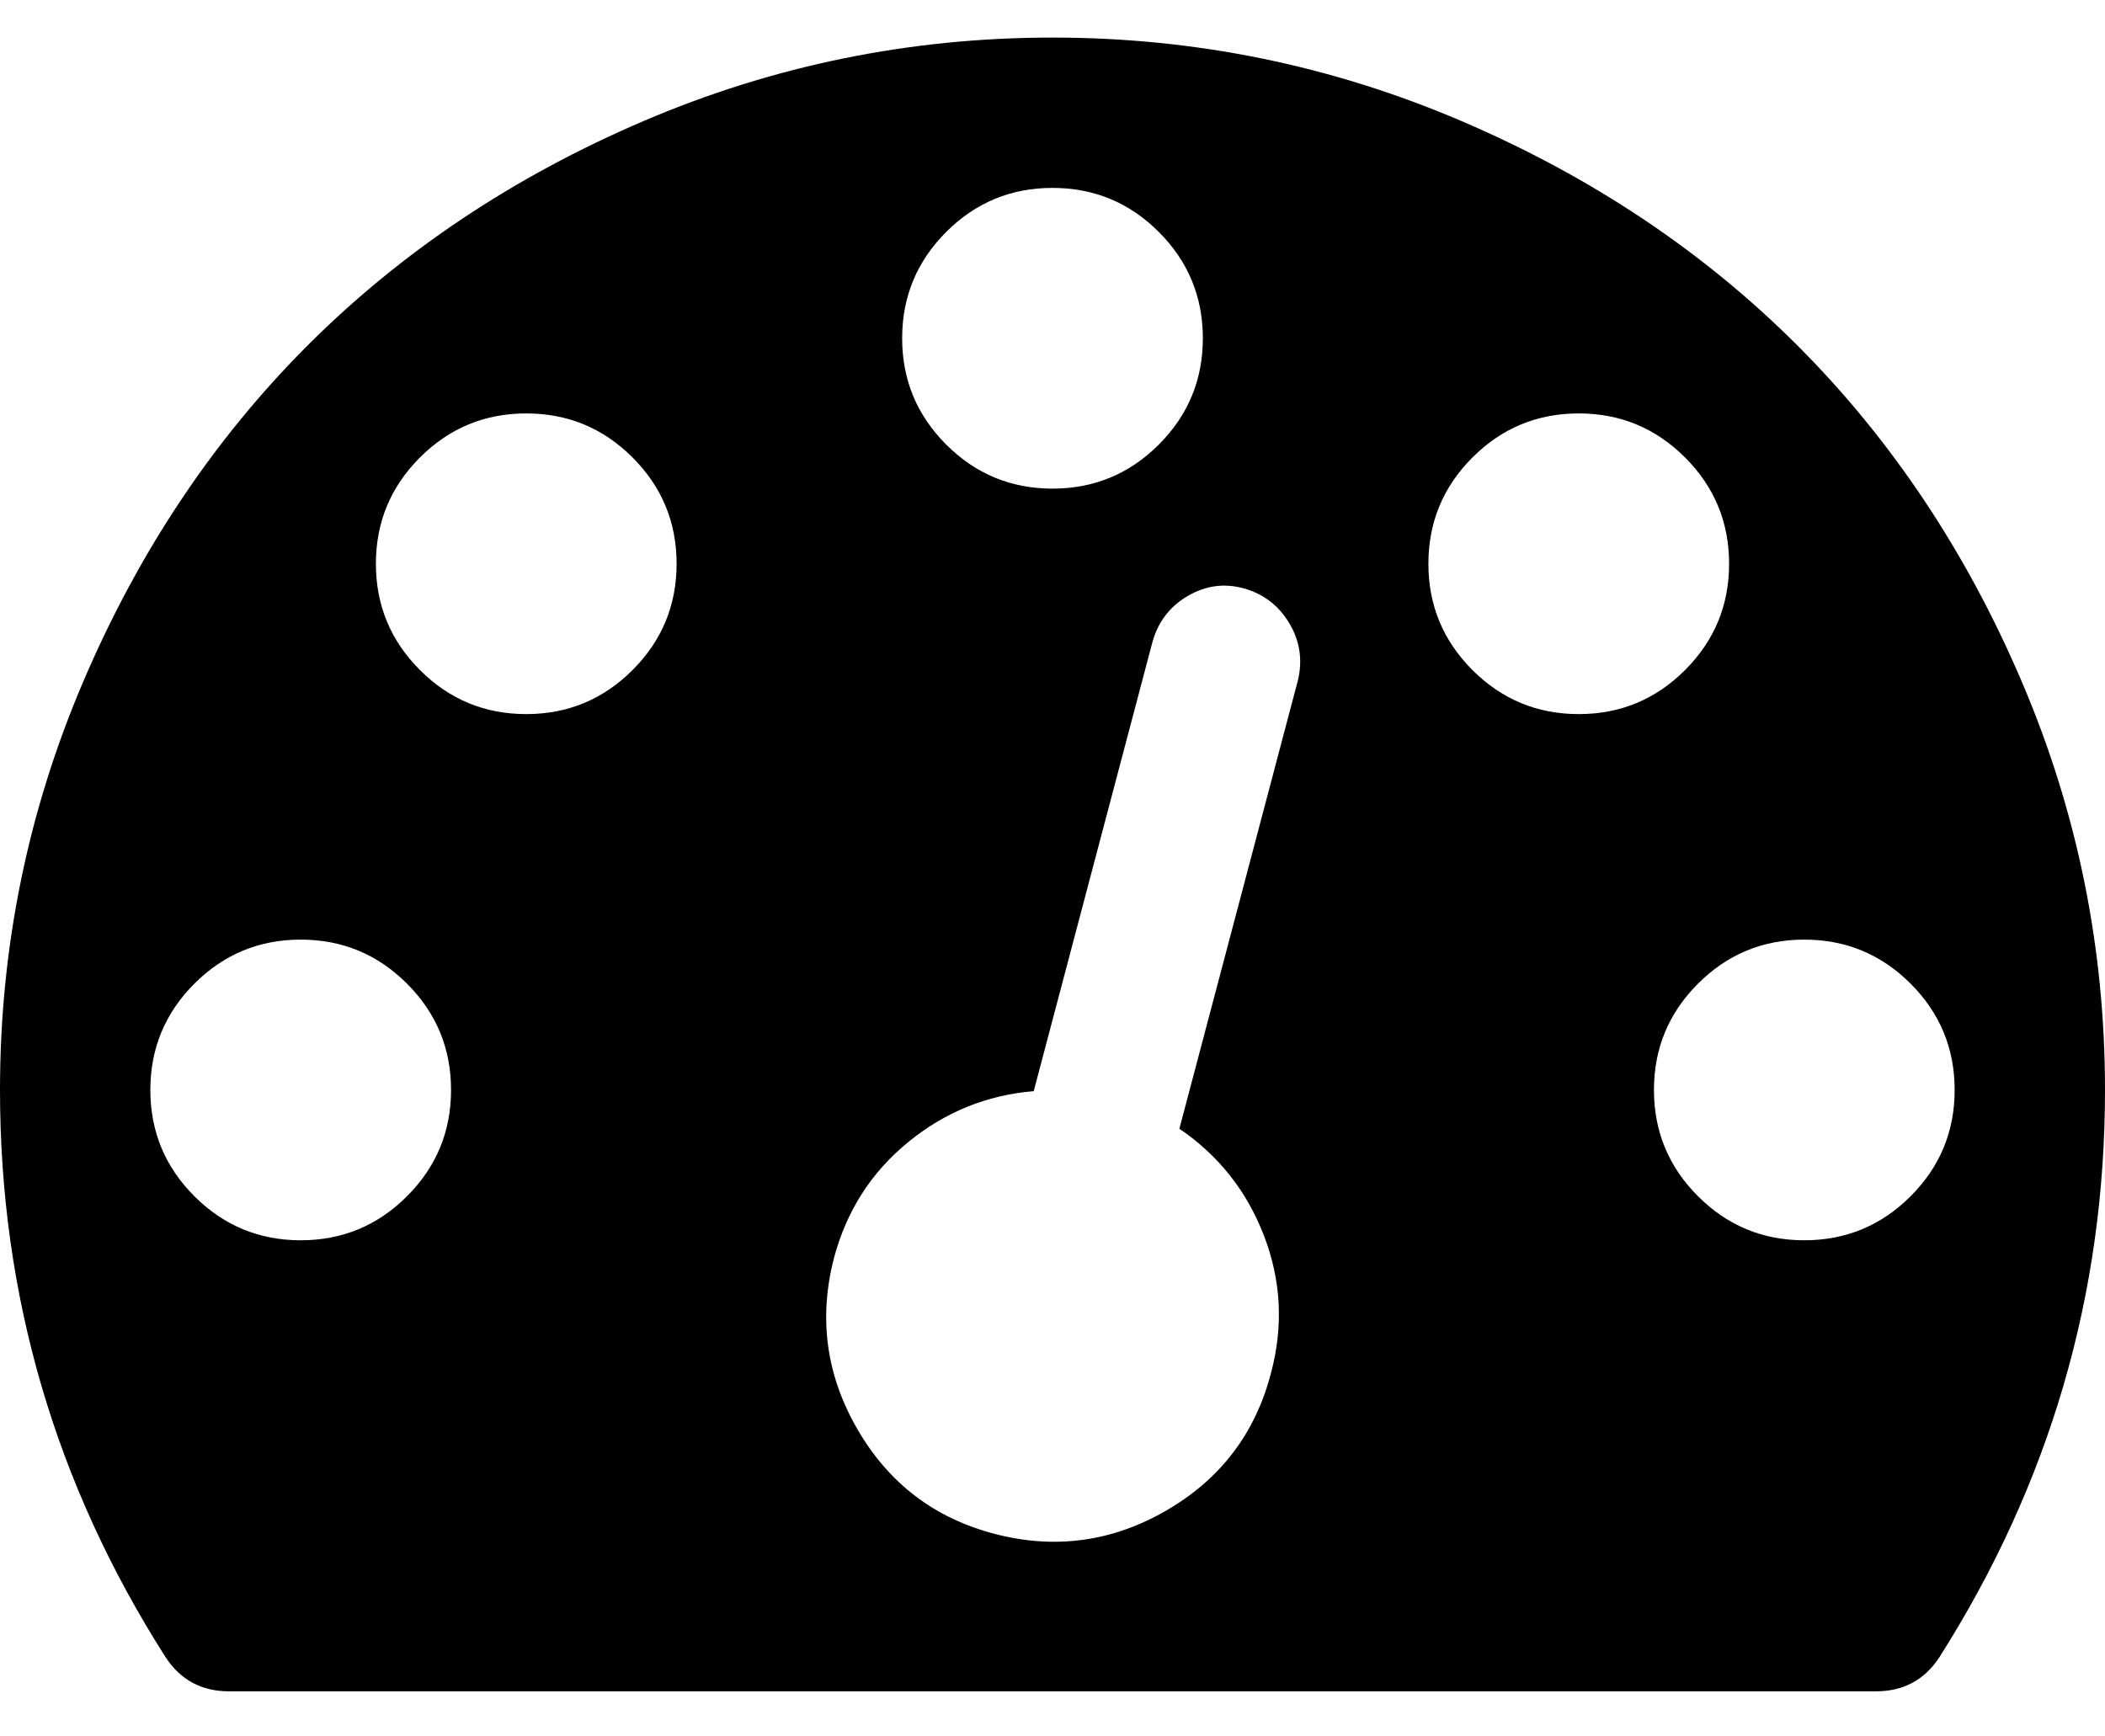<svg width="40" height="33" viewBox="0 0 40 33" fill="none" xmlns="http://www.w3.org/2000/svg">
<path d="M8.571 20.714C8.571 19.926 8.292 19.252 7.734 18.694C7.176 18.136 6.503 17.857 5.714 17.857C4.926 17.857 4.252 18.136 3.694 18.694C3.136 19.252 2.857 19.926 2.857 20.714C2.857 21.503 3.136 22.176 3.694 22.734C4.252 23.292 4.926 23.571 5.714 23.571C6.503 23.571 7.176 23.292 7.734 22.734C8.292 22.176 8.571 21.503 8.571 20.714ZM12.857 10.714C12.857 9.926 12.578 9.252 12.02 8.694C11.462 8.136 10.789 7.857 10 7.857C9.211 7.857 8.538 8.136 7.98 8.694C7.422 9.252 7.143 9.926 7.143 10.714C7.143 11.503 7.422 12.176 7.98 12.734C8.538 13.292 9.211 13.571 10 13.571C10.789 13.571 11.462 13.292 12.02 12.734C12.578 12.176 12.857 11.503 12.857 10.714ZM22.411 21.451L24.665 12.924C24.755 12.537 24.699 12.176 24.498 11.841C24.297 11.507 24.01 11.287 23.638 11.183C23.266 11.079 22.909 11.127 22.567 11.328C22.225 11.529 22.002 11.823 21.897 12.21L19.643 20.737C18.75 20.811 17.954 21.135 17.255 21.708C16.555 22.28 16.086 23.013 15.848 23.906C15.551 25.052 15.699 26.138 16.295 27.165C16.89 28.192 17.76 28.854 18.906 29.152C20.052 29.449 21.138 29.301 22.165 28.705C23.192 28.11 23.854 27.24 24.152 26.094C24.39 25.201 24.345 24.33 24.018 23.482C23.691 22.634 23.155 21.957 22.411 21.451ZM37.143 20.714C37.143 19.926 36.864 19.252 36.306 18.694C35.748 18.136 35.074 17.857 34.286 17.857C33.497 17.857 32.824 18.136 32.266 18.694C31.708 19.252 31.429 19.926 31.429 20.714C31.429 21.503 31.708 22.176 32.266 22.734C32.824 23.292 33.497 23.571 34.286 23.571C35.074 23.571 35.748 23.292 36.306 22.734C36.864 22.176 37.143 21.503 37.143 20.714ZM22.857 6.429C22.857 5.64 22.578 4.967 22.02 4.408C21.462 3.85 20.789 3.571 20 3.571C19.211 3.571 18.538 3.85 17.98 4.408C17.422 4.967 17.143 5.64 17.143 6.429C17.143 7.217 17.422 7.891 17.98 8.449C18.538 9.007 19.211 9.286 20 9.286C20.789 9.286 21.462 9.007 22.02 8.449C22.578 7.891 22.857 7.217 22.857 6.429ZM32.857 10.714C32.857 9.926 32.578 9.252 32.02 8.694C31.462 8.136 30.789 7.857 30 7.857C29.211 7.857 28.538 8.136 27.98 8.694C27.422 9.252 27.143 9.926 27.143 10.714C27.143 11.503 27.422 12.176 27.98 12.734C28.538 13.292 29.211 13.571 30 13.571C30.789 13.571 31.462 13.292 32.02 12.734C32.578 12.176 32.857 11.503 32.857 10.714ZM40 20.714C40 24.598 38.951 28.192 36.853 31.495C36.57 31.927 36.168 32.143 35.647 32.143H4.353C3.832 32.143 3.43 31.927 3.147 31.495C1.049 28.207 0 24.613 0 20.714C0 18.006 0.528 15.417 1.585 12.946C2.641 10.476 4.062 8.348 5.848 6.562C7.634 4.777 9.762 3.356 12.232 2.299C14.702 1.243 17.292 0.714 20 0.714C22.708 0.714 25.298 1.243 27.768 2.299C30.238 3.356 32.366 4.777 34.152 6.562C35.938 8.348 37.359 10.476 38.415 12.946C39.472 15.417 40 18.006 40 20.714Z" fill="black"/>
</svg>
